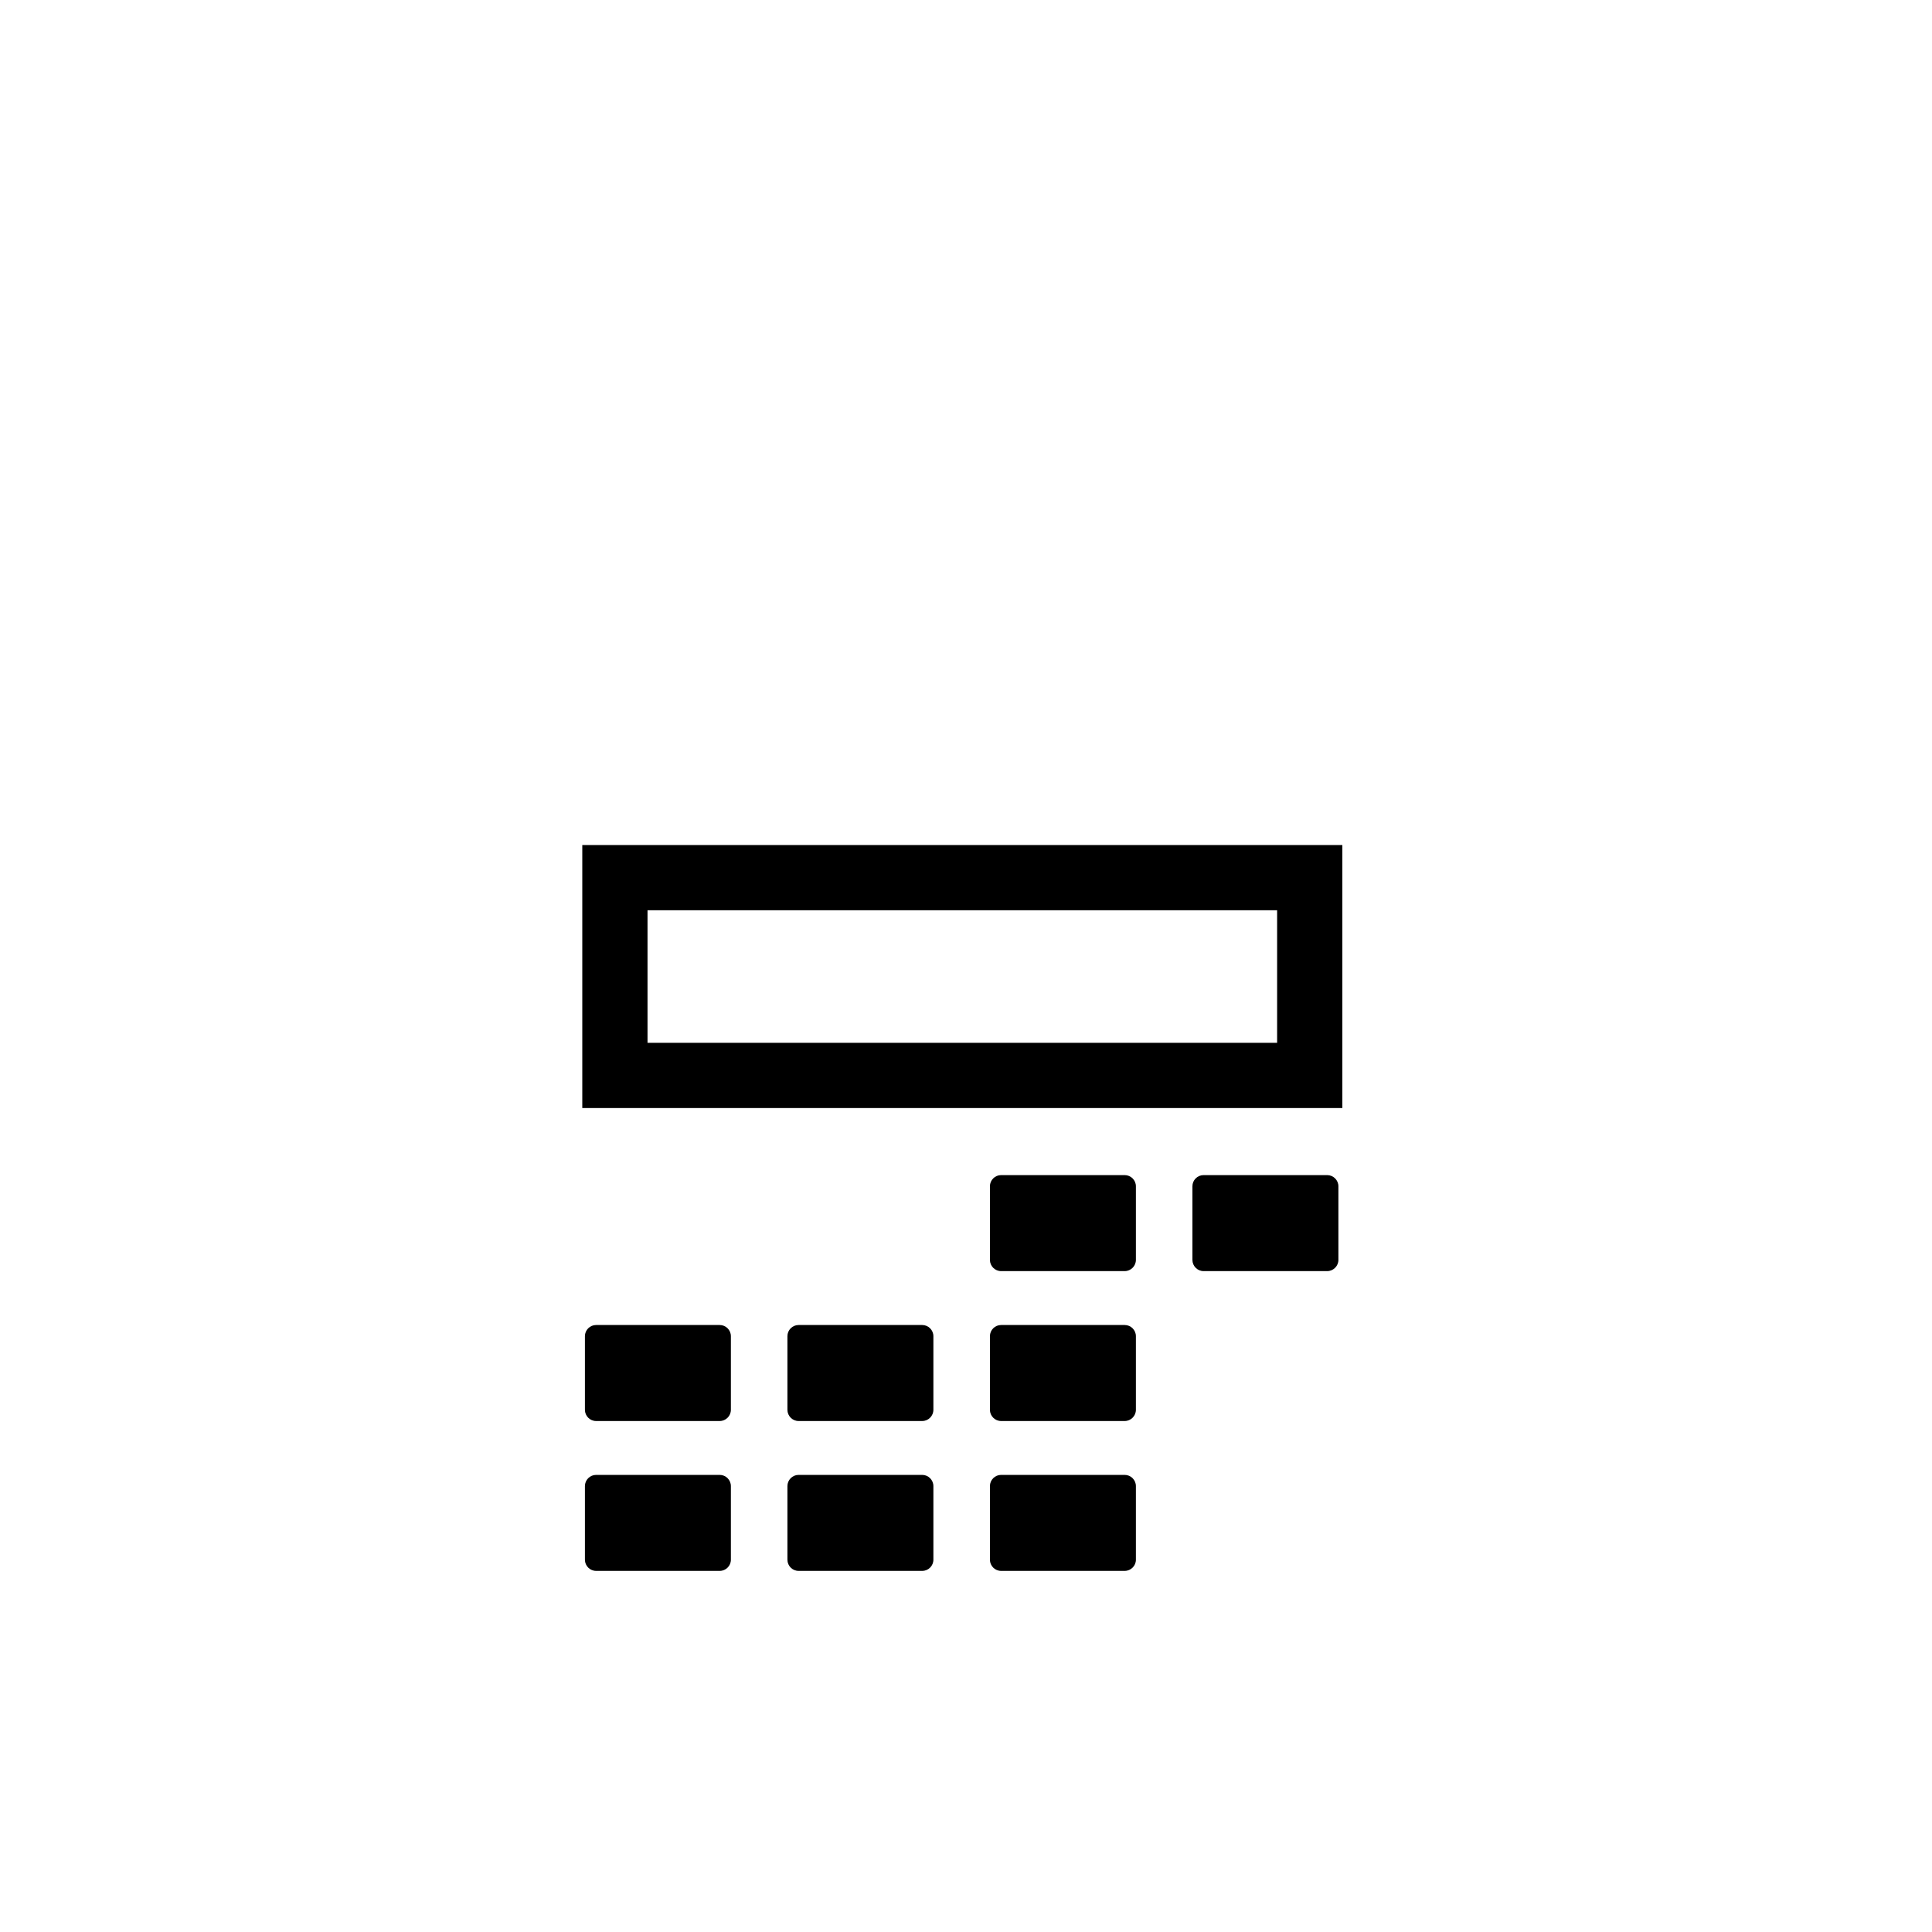 <?xml version="1.0" encoding="utf-8"?>
<!DOCTYPE svg PUBLIC "-//W3C//DTD SVG 1.1//EN" "http://www.w3.org/Graphics/SVG/1.1/DTD/svg11.dtd">
<svg version="1.1" xmlns="http://www.w3.org/2000/svg" xmlns:xlink="http://www.w3.org/1999/xlink" x="0px" y="0px" width="216px" height="216px" viewBox="0 0 216 216" enable-background="new 0 0 216 216" xml:space="preserve">
<path fill-rule="evenodd" clip-rule="evenodd" d="M65.1,94.478h84.976v29.401H65.1V94.478L65.1,94.478z
	 M134.563,131.378h13.818c0.688,0,1.254,0.562,1.254,1.249v8.231c0,0.688-0.565,1.254-1.254,1.254h-13.818
	c-0.688,0-1.249-0.566-1.249-1.254v-8.231C133.314,131.939,133.876,131.378,134.563,131.378L134.563,131.378z M111.926,131.378
	h13.816c0.688,0,1.253,0.562,1.253,1.249v8.231c0,0.688-0.565,1.254-1.253,1.254h-13.816c-0.688,0-1.251-0.566-1.251-1.254v-8.231
	C110.675,131.939,111.238,131.378,111.926,131.378L111.926,131.378z M111.926,164.895h13.816c0.688,0,1.253,0.565,1.253,1.253v8.231
	c0,0.688-0.565,1.249-1.253,1.249h-13.816c-0.688,0-1.251-0.562-1.251-1.249v-8.231C110.675,165.46,111.238,164.895,111.926,164.895
	L111.926,164.895z M111.926,148.138h13.816c0.688,0,1.253,0.562,1.253,1.25v8.231c0,0.688-0.565,1.253-1.253,1.253h-13.816
	c-0.688,0-1.251-0.565-1.251-1.253v-8.231C110.675,148.699,111.238,148.138,111.926,148.138L111.926,148.138z M89.284,148.138h13.82
	c0.686,0,1.25,0.562,1.25,1.25v8.231c0,0.688-0.563,1.253-1.25,1.253h-13.82c-0.688,0-1.249-0.565-1.249-1.253v-8.231
	C88.035,148.699,88.596,148.138,89.284,148.138L89.284,148.138z M89.284,164.895h13.82c0.686,0,1.25,0.565,1.25,1.253v8.231
	c0,0.688-0.563,1.249-1.25,1.249h-13.82c-0.688,0-1.249-0.562-1.249-1.249v-8.231C88.035,165.46,88.596,164.895,89.284,164.895
	L89.284,164.895z M66.646,164.895h13.818c0.688,0,1.25,0.565,1.25,1.253v8.231c0,0.688-0.562,1.249-1.25,1.249H66.646
	c-0.688,0-1.251-0.562-1.251-1.249v-8.231C65.395,165.46,65.958,164.895,66.646,164.895L66.646,164.895z M66.646,148.138h13.818
	c0.688,0,1.25,0.562,1.25,1.25v8.231c0,0.688-0.562,1.253-1.25,1.253H66.646c-0.688,0-1.251-0.565-1.251-1.253v-8.231
	C65.395,148.699,65.958,148.138,66.646,148.138L66.646,148.138z M72.393,101.77h70.39v14.817h-70.39V101.77L72.393,101.77z"/>
</svg>
